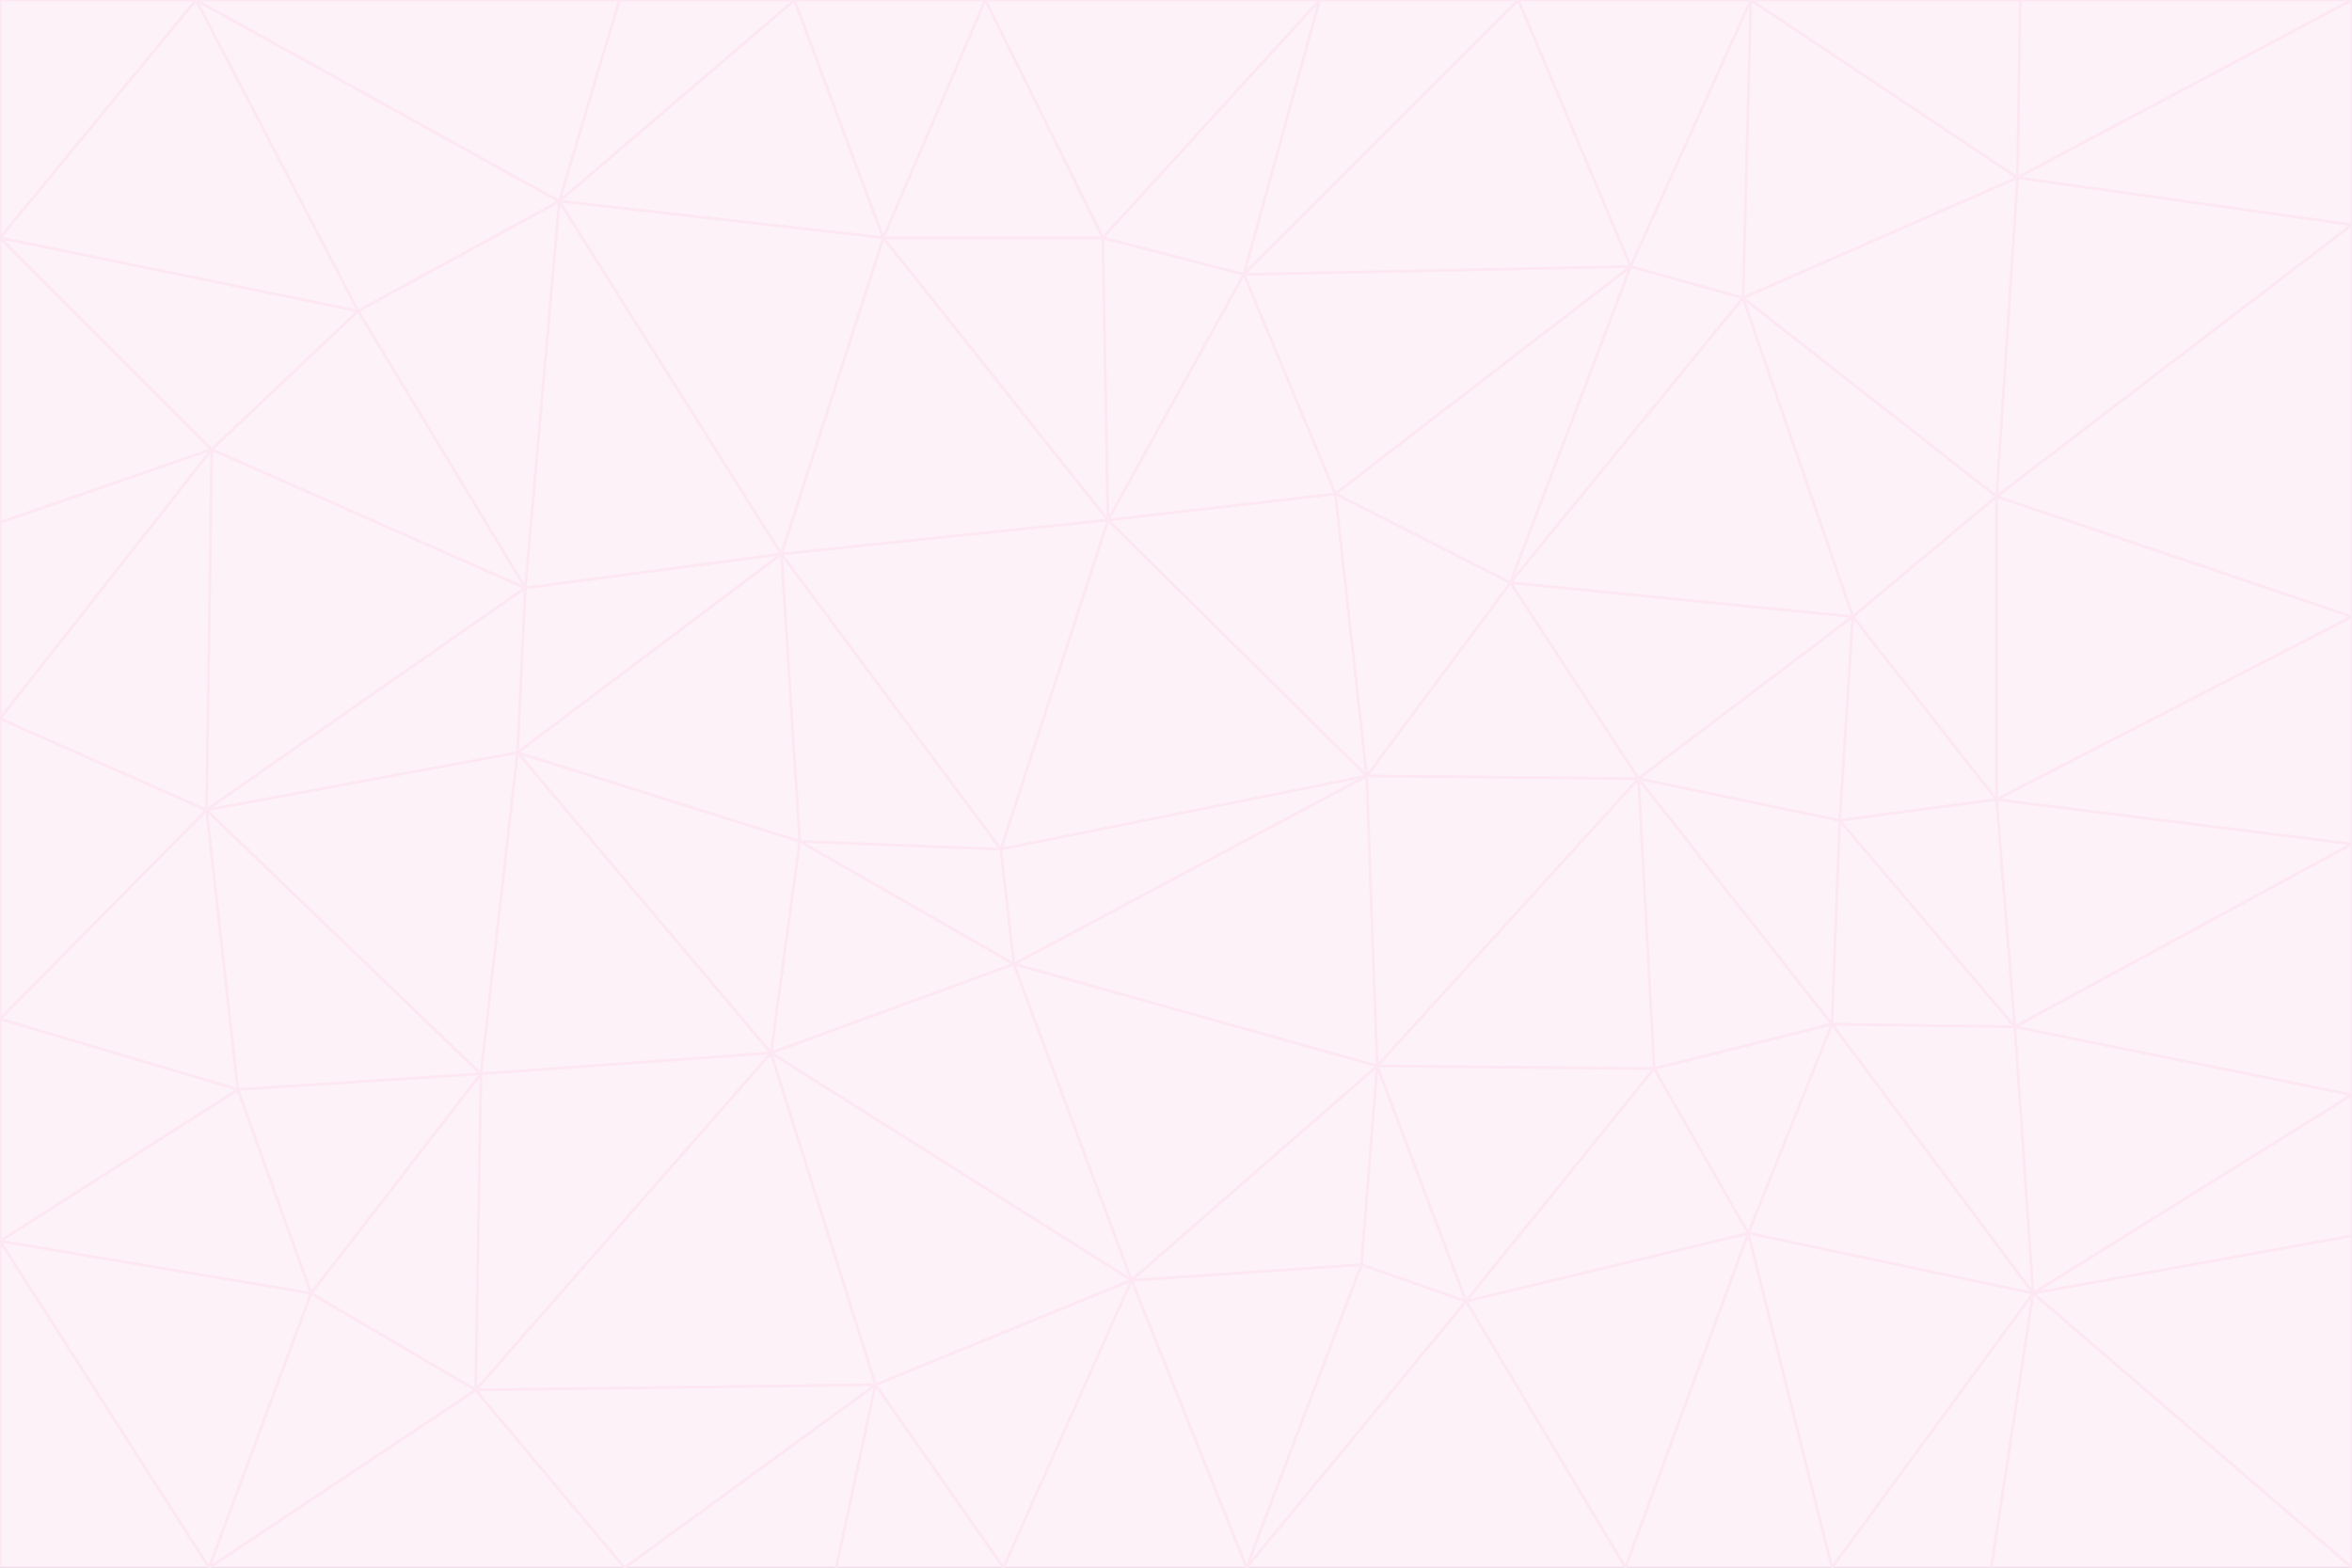 <svg id="visual" viewBox="0 0 900 600" width="900" height="600" xmlns="http://www.w3.org/2000/svg" xmlns:xlink="http://www.w3.org/1999/xlink" version="1.1"><rect x="0" y="0" width="900" height="600" fill="#333333" stroke="none"/><g stroke-width="1" stroke-linejoin="bevel"><path d="M383 325L306 322L388 369Z" fill="#fdf2f8" stroke="#fce7f3"></path><path d="M306 322L295 403L388 369Z" fill="#fdf2f8" stroke="#fce7f3"></path><path d="M383 325L299 212L306 322Z" fill="#fdf2f8" stroke="#fce7f3"></path><path d="M306 322L198 288L295 403Z" fill="#fdf2f8" stroke="#fce7f3"></path><path d="M299 212L198 288L306 322Z" fill="#fdf2f8" stroke="#fce7f3"></path><path d="M295 403L433 490L388 369Z" fill="#fdf2f8" stroke="#fce7f3"></path><path d="M523 297L424 199L383 325Z" fill="#fdf2f8" stroke="#fce7f3"></path><path d="M198 288L184 411L295 403Z" fill="#fdf2f8" stroke="#fce7f3"></path><path d="M295 403L335 530L433 490Z" fill="#fdf2f8" stroke="#fce7f3"></path><path d="M523 297L383 325L388 369Z" fill="#fdf2f8" stroke="#fce7f3"></path><path d="M383 325L424 199L299 212Z" fill="#fdf2f8" stroke="#fce7f3"></path><path d="M182 532L335 530L295 403Z" fill="#fdf2f8" stroke="#fce7f3"></path><path d="M527 408L523 297L388 369Z" fill="#fdf2f8" stroke="#fce7f3"></path><path d="M299 212L201 225L198 288Z" fill="#fdf2f8" stroke="#fce7f3"></path><path d="M79 310L91 417L184 411Z" fill="#fdf2f8" stroke="#fce7f3"></path><path d="M433 490L527 408L388 369Z" fill="#fdf2f8" stroke="#fce7f3"></path><path d="M477 600L521 484L433 490Z" fill="#fdf2f8" stroke="#fce7f3"></path><path d="M433 490L521 484L527 408Z" fill="#fdf2f8" stroke="#fce7f3"></path><path d="M523 297L511 189L424 199Z" fill="#fdf2f8" stroke="#fce7f3"></path><path d="M424 199L338 91L299 212Z" fill="#fdf2f8" stroke="#fce7f3"></path><path d="M184 411L182 532L295 403Z" fill="#fdf2f8" stroke="#fce7f3"></path><path d="M239 600L320 600L335 530Z" fill="#fdf2f8" stroke="#fce7f3"></path><path d="M335 530L384 600L433 490Z" fill="#fdf2f8" stroke="#fce7f3"></path><path d="M320 600L384 600L335 530Z" fill="#fdf2f8" stroke="#fce7f3"></path><path d="M79 310L184 411L198 288Z" fill="#fdf2f8" stroke="#fce7f3"></path><path d="M184 411L119 495L182 532Z" fill="#fdf2f8" stroke="#fce7f3"></path><path d="M422 91L338 91L424 199Z" fill="#fdf2f8" stroke="#fce7f3"></path><path d="M299 212L214 77L201 225Z" fill="#fdf2f8" stroke="#fce7f3"></path><path d="M477 600L561 498L521 484Z" fill="#fdf2f8" stroke="#fce7f3"></path><path d="M521 484L561 498L527 408Z" fill="#fdf2f8" stroke="#fce7f3"></path><path d="M627 298L578 223L523 297Z" fill="#fdf2f8" stroke="#fce7f3"></path><path d="M523 297L578 223L511 189Z" fill="#fdf2f8" stroke="#fce7f3"></path><path d="M91 417L119 495L184 411Z" fill="#fdf2f8" stroke="#fce7f3"></path><path d="M627 298L523 297L527 408Z" fill="#fdf2f8" stroke="#fce7f3"></path><path d="M476 105L422 91L424 199Z" fill="#fdf2f8" stroke="#fce7f3"></path><path d="M81 172L79 310L201 225Z" fill="#fdf2f8" stroke="#fce7f3"></path><path d="M201 225L79 310L198 288Z" fill="#fdf2f8" stroke="#fce7f3"></path><path d="M80 600L239 600L182 532Z" fill="#fdf2f8" stroke="#fce7f3"></path><path d="M182 532L239 600L335 530Z" fill="#fdf2f8" stroke="#fce7f3"></path><path d="M476 105L424 199L511 189Z" fill="#fdf2f8" stroke="#fce7f3"></path><path d="M624 102L476 105L511 189Z" fill="#fdf2f8" stroke="#fce7f3"></path><path d="M384 600L477 600L433 490Z" fill="#fdf2f8" stroke="#fce7f3"></path><path d="M633 409L627 298L527 408Z" fill="#fdf2f8" stroke="#fce7f3"></path><path d="M561 498L633 409L527 408Z" fill="#fdf2f8" stroke="#fce7f3"></path><path d="M304 0L214 77L338 91Z" fill="#fdf2f8" stroke="#fce7f3"></path><path d="M338 91L214 77L299 212Z" fill="#fdf2f8" stroke="#fce7f3"></path><path d="M214 77L137 119L201 225Z" fill="#fdf2f8" stroke="#fce7f3"></path><path d="M137 119L81 172L201 225Z" fill="#fdf2f8" stroke="#fce7f3"></path><path d="M91 417L0 475L119 495Z" fill="#fdf2f8" stroke="#fce7f3"></path><path d="M79 310L0 390L91 417Z" fill="#fdf2f8" stroke="#fce7f3"></path><path d="M0 275L0 390L79 310Z" fill="#fdf2f8" stroke="#fce7f3"></path><path d="M622 600L669 472L561 498Z" fill="#fdf2f8" stroke="#fce7f3"></path><path d="M561 498L669 472L633 409Z" fill="#fdf2f8" stroke="#fce7f3"></path><path d="M633 409L701 392L627 298Z" fill="#fdf2f8" stroke="#fce7f3"></path><path d="M81 172L0 275L79 310Z" fill="#fdf2f8" stroke="#fce7f3"></path><path d="M505 0L377 0L422 91Z" fill="#fdf2f8" stroke="#fce7f3"></path><path d="M422 91L377 0L338 91Z" fill="#fdf2f8" stroke="#fce7f3"></path><path d="M377 0L304 0L338 91Z" fill="#fdf2f8" stroke="#fce7f3"></path><path d="M214 77L75 0L137 119Z" fill="#fdf2f8" stroke="#fce7f3"></path><path d="M669 472L701 392L633 409Z" fill="#fdf2f8" stroke="#fce7f3"></path><path d="M627 298L709 236L578 223Z" fill="#fdf2f8" stroke="#fce7f3"></path><path d="M119 495L80 600L182 532Z" fill="#fdf2f8" stroke="#fce7f3"></path><path d="M0 475L80 600L119 495Z" fill="#fdf2f8" stroke="#fce7f3"></path><path d="M701 392L704 314L627 298Z" fill="#fdf2f8" stroke="#fce7f3"></path><path d="M578 223L624 102L511 189Z" fill="#fdf2f8" stroke="#fce7f3"></path><path d="M476 105L505 0L422 91Z" fill="#fdf2f8" stroke="#fce7f3"></path><path d="M0 390L0 475L91 417Z" fill="#fdf2f8" stroke="#fce7f3"></path><path d="M304 0L237 0L214 77Z" fill="#fdf2f8" stroke="#fce7f3"></path><path d="M0 91L0 200L81 172Z" fill="#fdf2f8" stroke="#fce7f3"></path><path d="M477 600L622 600L561 498Z" fill="#fdf2f8" stroke="#fce7f3"></path><path d="M771 393L704 314L701 392Z" fill="#fdf2f8" stroke="#fce7f3"></path><path d="M0 91L81 172L137 119Z" fill="#fdf2f8" stroke="#fce7f3"></path><path d="M81 172L0 200L0 275Z" fill="#fdf2f8" stroke="#fce7f3"></path><path d="M667 114L624 102L578 223Z" fill="#fdf2f8" stroke="#fce7f3"></path><path d="M704 314L709 236L627 298Z" fill="#fdf2f8" stroke="#fce7f3"></path><path d="M764 306L709 236L704 314Z" fill="#fdf2f8" stroke="#fce7f3"></path><path d="M581 0L505 0L476 105Z" fill="#fdf2f8" stroke="#fce7f3"></path><path d="M709 236L667 114L578 223Z" fill="#fdf2f8" stroke="#fce7f3"></path><path d="M624 102L581 0L476 105Z" fill="#fdf2f8" stroke="#fce7f3"></path><path d="M771 393L701 392L778 495Z" fill="#fdf2f8" stroke="#fce7f3"></path><path d="M771 393L764 306L704 314Z" fill="#fdf2f8" stroke="#fce7f3"></path><path d="M709 236L764 190L667 114Z" fill="#fdf2f8" stroke="#fce7f3"></path><path d="M0 475L0 600L80 600Z" fill="#fdf2f8" stroke="#fce7f3"></path><path d="M670 0L581 0L624 102Z" fill="#fdf2f8" stroke="#fce7f3"></path><path d="M778 495L701 392L669 472Z" fill="#fdf2f8" stroke="#fce7f3"></path><path d="M75 0L0 91L137 119Z" fill="#fdf2f8" stroke="#fce7f3"></path><path d="M622 600L701 600L669 472Z" fill="#fdf2f8" stroke="#fce7f3"></path><path d="M237 0L75 0L214 77Z" fill="#fdf2f8" stroke="#fce7f3"></path><path d="M764 306L764 190L709 236Z" fill="#fdf2f8" stroke="#fce7f3"></path><path d="M667 114L670 0L624 102Z" fill="#fdf2f8" stroke="#fce7f3"></path><path d="M900 236L764 190L764 306Z" fill="#fdf2f8" stroke="#fce7f3"></path><path d="M701 600L778 495L669 472Z" fill="#fdf2f8" stroke="#fce7f3"></path><path d="M900 86L772 68L764 190Z" fill="#fdf2f8" stroke="#fce7f3"></path><path d="M772 68L670 0L667 114Z" fill="#fdf2f8" stroke="#fce7f3"></path><path d="M701 600L762 600L778 495Z" fill="#fdf2f8" stroke="#fce7f3"></path><path d="M75 0L0 0L0 91Z" fill="#fdf2f8" stroke="#fce7f3"></path><path d="M900 323L764 306L771 393Z" fill="#fdf2f8" stroke="#fce7f3"></path><path d="M764 190L772 68L667 114Z" fill="#fdf2f8" stroke="#fce7f3"></path><path d="M900 0L773 0L772 68Z" fill="#fdf2f8" stroke="#fce7f3"></path><path d="M772 68L773 0L670 0Z" fill="#fdf2f8" stroke="#fce7f3"></path><path d="M900 419L771 393L778 495Z" fill="#fdf2f8" stroke="#fce7f3"></path><path d="M900 419L900 323L771 393Z" fill="#fdf2f8" stroke="#fce7f3"></path><path d="M900 473L900 419L778 495Z" fill="#fdf2f8" stroke="#fce7f3"></path><path d="M900 323L900 236L764 306Z" fill="#fdf2f8" stroke="#fce7f3"></path><path d="M900 600L900 473L778 495Z" fill="#fdf2f8" stroke="#fce7f3"></path><path d="M762 600L900 600L778 495Z" fill="#fdf2f8" stroke="#fce7f3"></path><path d="M900 236L900 86L764 190Z" fill="#fdf2f8" stroke="#fce7f3"></path><path d="M900 86L900 0L772 68Z" fill="#fdf2f8" stroke="#fce7f3"></path></g></svg>